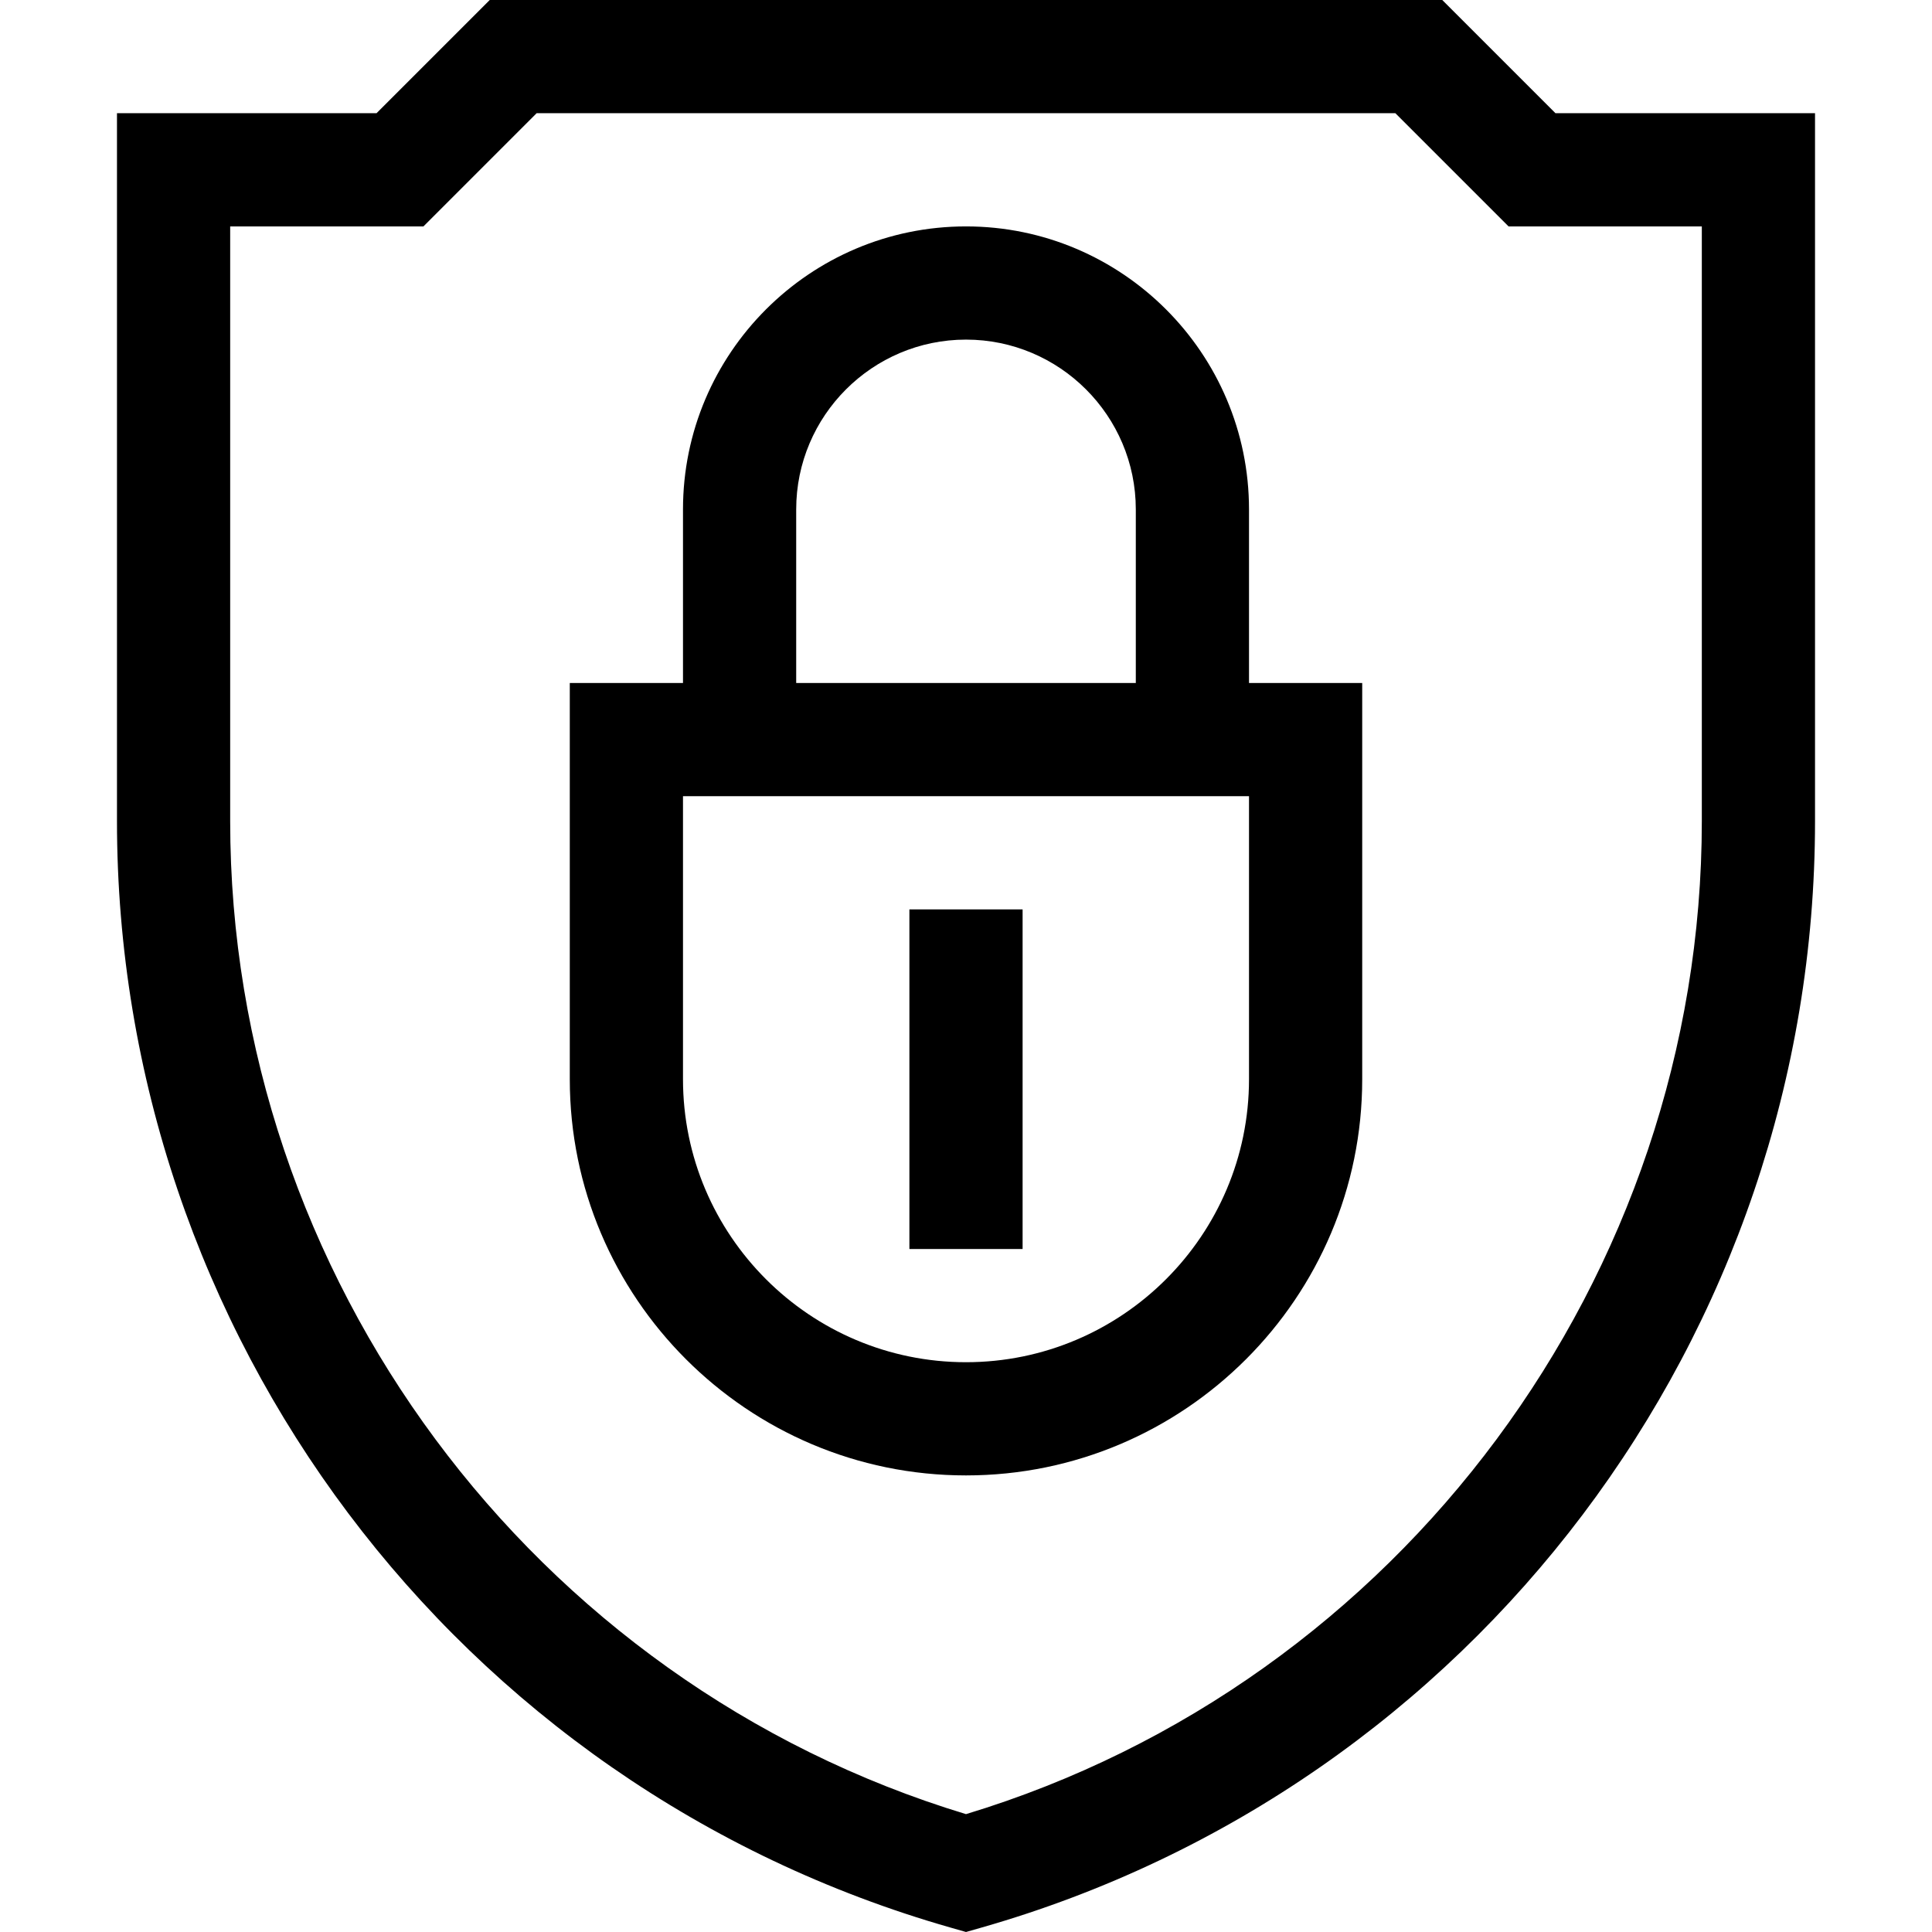 <svg id="Capa_1" enable-background="new 0 0 512 512" height="512" viewBox="0 0 512 512" width="512" xmlns="http://www.w3.org/2000/svg"><g><path d="m256 391c57.897 0 105-47.103 105-105v-105h-30v-46c0-41.355-33.645-75-75-75s-75 33.645-75 75v46h-30v105c0 57.897 47.103 105 105 105zm-45-256c0-24.813 20.187-45 45-45s45 20.187 45 45v46h-90zm-30 76h150v75c0 41.355-33.645 75-75 75s-75-33.645-75-75z"/><path d="m251.879 510.823 4.121 1.177 4.121-1.177c130.311-37.232 220.879-156.818 220.879-293.226v-187.597h-68.787l-30-30h-252.426l-30 30h-68.787v187.597c0 135.532 89.714 255.75 220.879 293.226zm-190.879-450.823h51.213l30-30h227.574l30 30h51.213v157.597c0 120.727-79.972 228.323-195 263.167-115.028-34.845-195-142.44-195-263.167z"/><path d="m241 241h30v90h-30z"/></g></svg>
